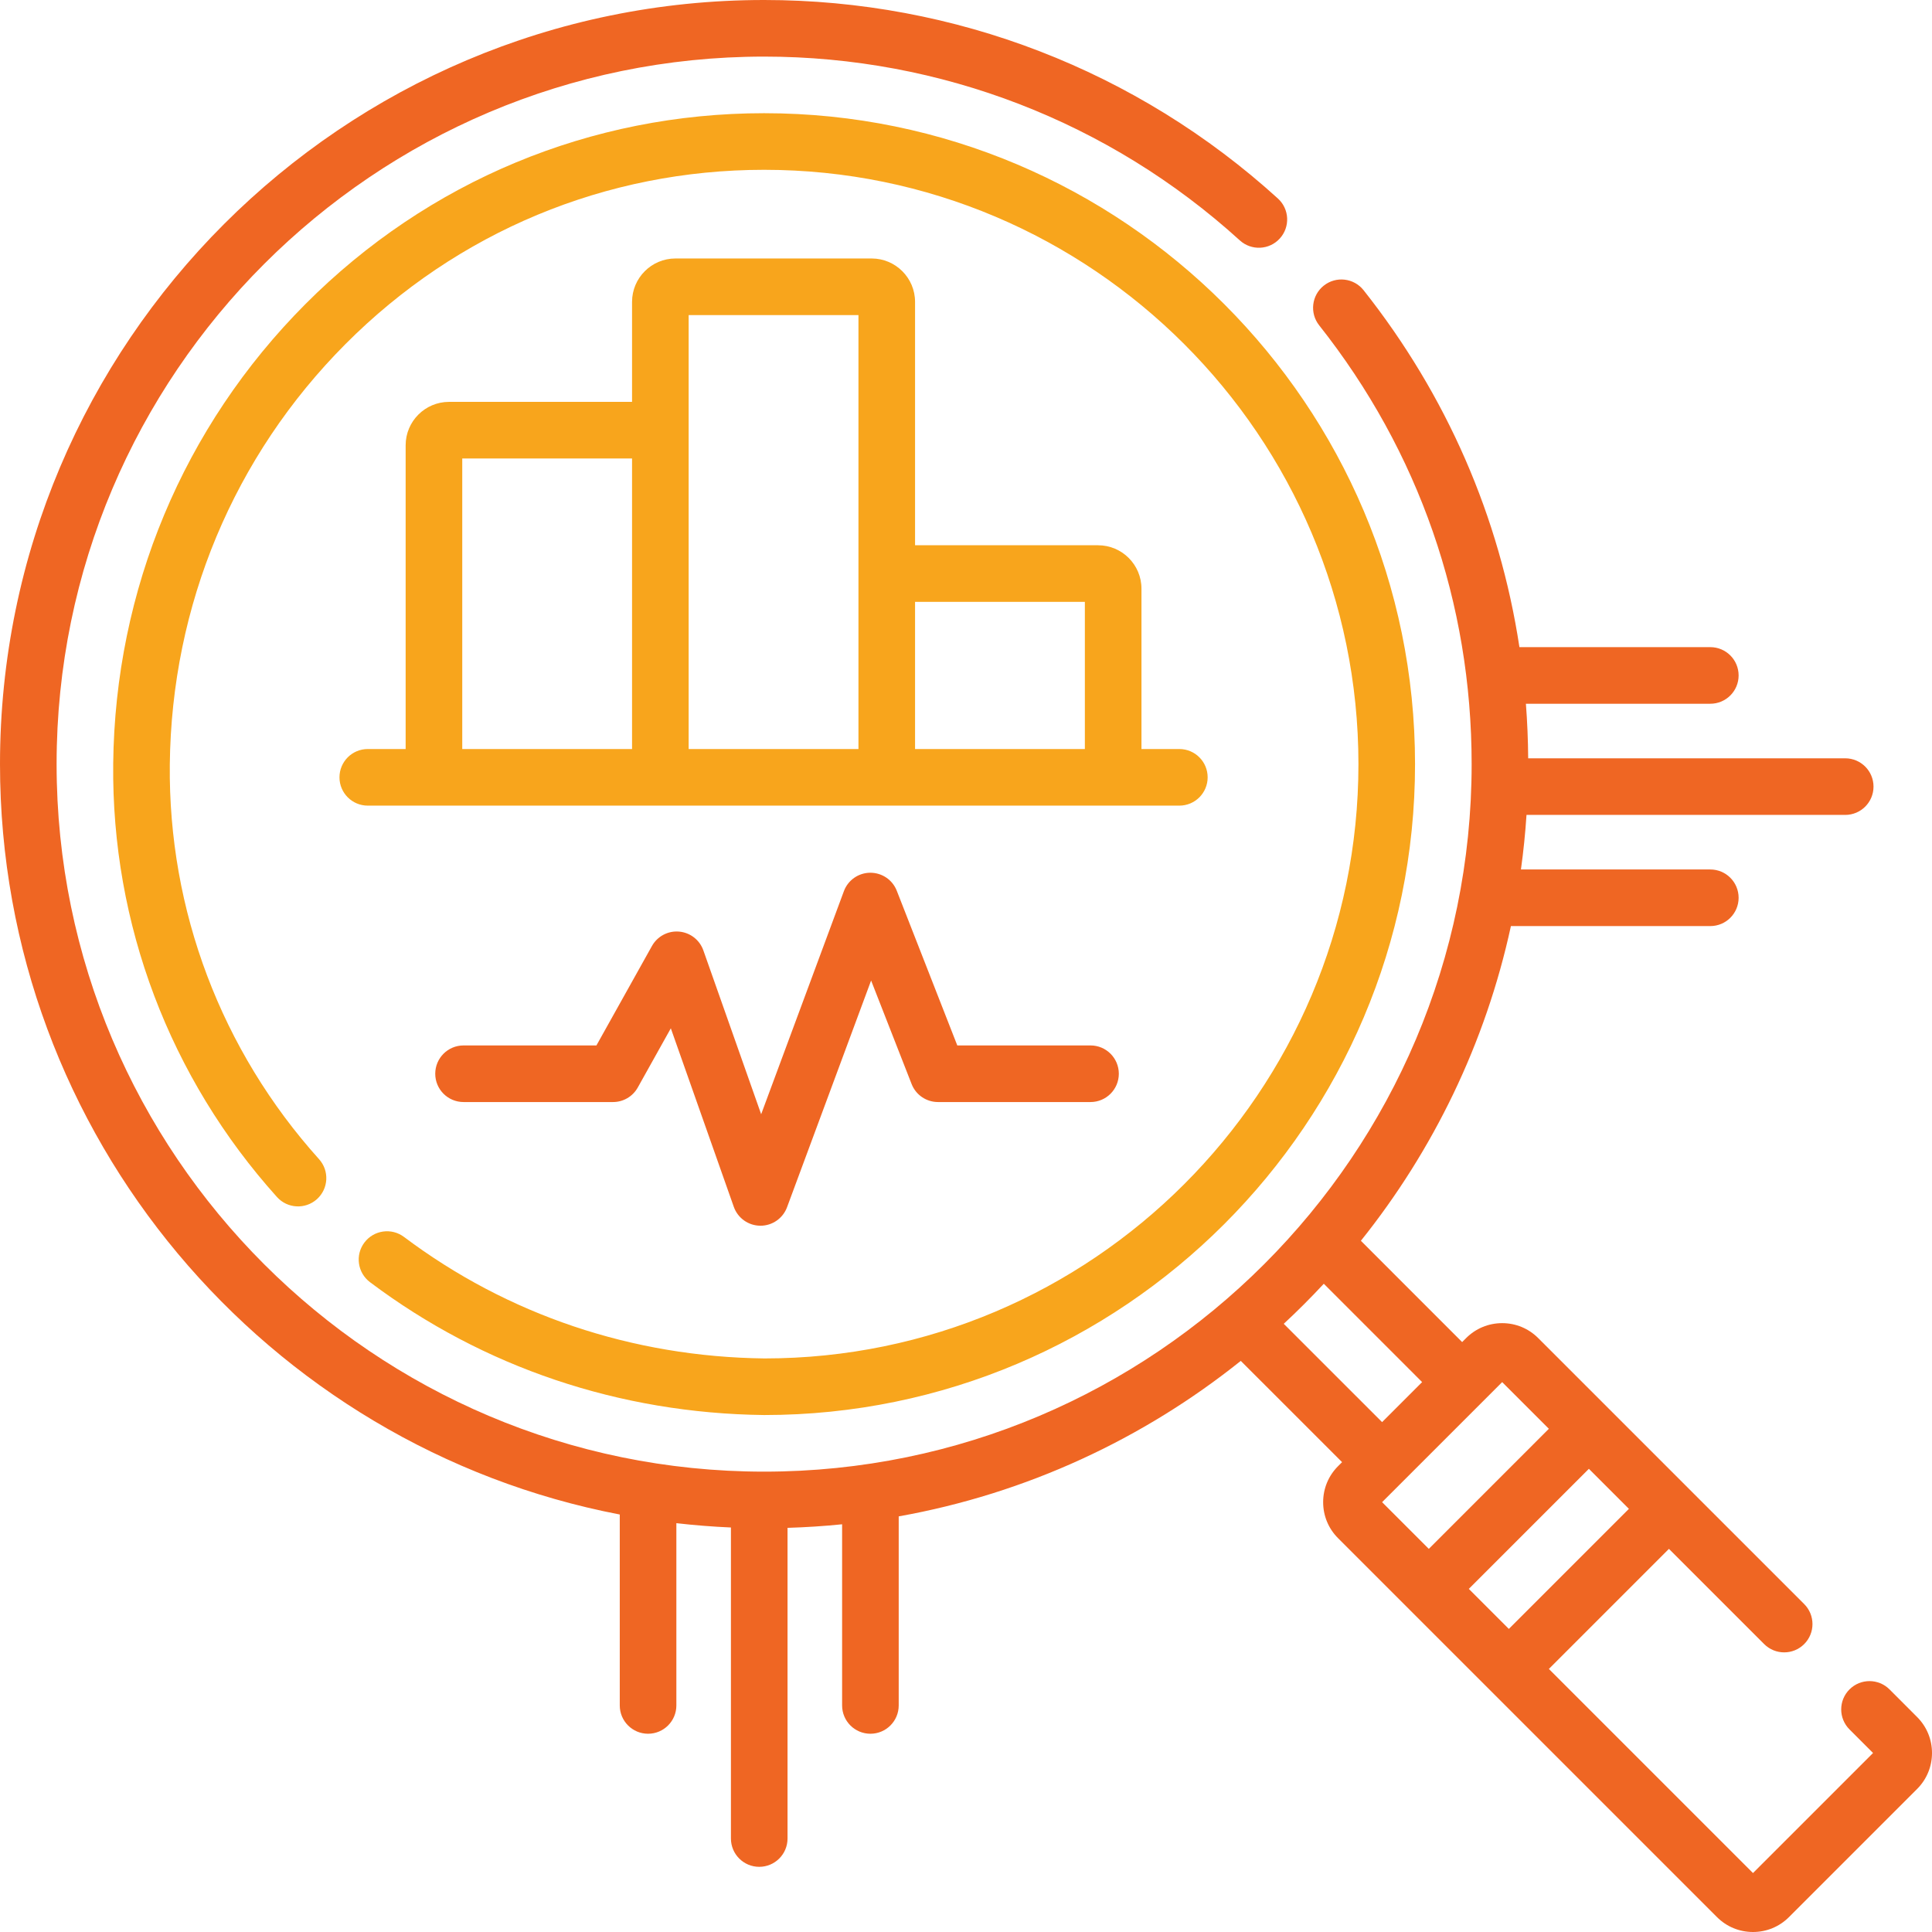 <svg width="128" height="128" viewBox="0 0 128 128" fill="none" xmlns="http://www.w3.org/2000/svg">
<g clip-path="url(#clip0_1240_582)">
<path d="M127.011 113.754L125.186 111.927C124.453 111.195 123.266 111.195 122.534 111.927C121.801 112.659 121.802 113.846 122.534 114.578L124.094 116.14L116.14 124.094L102.617 110.571L110.571 102.616L116.88 108.925C117.613 109.657 118.8 109.657 119.532 108.925C120.264 108.193 120.264 107.006 119.532 106.273L111.9 98.642C111.899 98.641 111.898 98.64 111.897 98.638L106.594 93.335C106.592 93.334 106.591 93.333 106.59 93.331L101.909 88.651C101.272 88.013 100.424 87.662 99.522 87.662C98.621 87.662 97.773 88.013 97.136 88.65L96.871 88.916L90.162 82.205C94.957 76.213 98.421 69.113 100.102 61.355H113.313C114.349 61.355 115.188 60.516 115.188 59.48C115.188 58.445 114.349 57.605 113.313 57.605H100.766C100.932 56.413 101.055 55.208 101.135 53.99H122.25C123.286 53.99 124.125 53.151 124.125 52.115C124.125 51.08 123.286 50.24 122.25 50.24H101.246C101.237 49.027 101.187 47.822 101.095 46.625H113.313C114.349 46.625 115.188 45.785 115.188 44.75C115.188 43.714 114.349 42.875 113.313 42.875H100.666C99.356 34.255 95.853 26.192 90.341 19.227C89.698 18.416 88.519 18.279 87.707 18.921C86.895 19.564 86.757 20.743 87.4 21.555C94.007 29.902 97.5 39.955 97.5 50.625C97.5 76.472 76.472 97.5 50.625 97.5C24.778 97.5 3.75 76.472 3.75 50.625C3.75 24.778 24.778 3.75 50.625 3.75C62.309 3.75 73.503 8.075 82.142 15.927C82.908 16.624 84.095 16.567 84.791 15.8C85.487 15.034 85.431 13.848 84.664 13.152C75.333 4.671 63.245 0 50.625 0C22.71 0 0 22.71 0 50.625C0 75.27 17.703 95.855 41.061 100.34V112.99C41.061 114.025 41.9 114.865 42.936 114.865C43.971 114.865 44.811 114.025 44.811 112.99V100.914C46.004 101.051 47.209 101.147 48.426 101.2V121.807C48.426 122.843 49.266 123.682 50.301 123.682C51.337 123.682 52.176 122.843 52.176 121.807V101.224C53.392 101.187 54.598 101.11 55.792 100.988V112.99C55.792 114.025 56.631 114.865 57.667 114.865C58.703 114.865 59.542 114.025 59.542 112.99V100.464C68.007 98.953 75.749 95.329 82.205 90.162L88.916 96.871L88.651 97.136C88.013 97.773 87.662 98.621 87.662 99.523C87.662 100.424 88.013 101.272 88.651 101.909L93.333 106.591C93.334 106.592 93.335 106.593 93.335 106.594L98.639 111.897C98.64 111.898 98.641 111.899 98.642 111.9L113.753 127.011C114.39 127.649 115.238 128 116.14 128C117.041 128 117.889 127.649 118.526 127.011L127.011 118.526C127.649 117.889 128 117.041 128 116.14C128 115.238 127.649 114.391 127.011 113.754ZM87.705 85.052L94.219 91.567L91.567 94.219L85.052 87.705C85.969 86.854 86.854 85.969 87.705 85.052ZM99.965 107.92L97.313 105.268L105.268 97.313L107.919 99.965L99.965 107.92ZM99.523 91.568L102.616 94.661L94.662 102.616L91.568 99.522L99.523 91.568Z" fill="#EF6623"/>
<path d="M24.514 84.948C32.024 90.593 41.045 93.636 50.625 93.75C74.404 93.75 93.75 74.404 93.75 50.625C93.75 26.846 74.404 7.5 50.625 7.5C39.149 7.5 28.355 11.992 20.233 20.148C12.144 28.269 7.622 39.086 7.5 50.605C7.387 61.21 11.241 71.403 18.35 79.306C19.042 80.076 20.228 80.139 20.998 79.447C21.768 78.754 21.831 77.568 21.138 76.799C14.659 69.596 11.147 60.307 11.25 50.645C11.362 40.109 15.495 30.218 22.89 22.794C30.304 15.35 40.154 11.25 50.625 11.25C72.337 11.25 90 28.913 90 50.625C90 72.337 72.337 90 50.647 90C41.892 89.896 33.635 87.112 26.767 81.951C25.94 81.328 24.764 81.495 24.142 82.323C23.519 83.15 23.686 84.326 24.514 84.948Z" fill="#F8A51C"/>
<path d="M57.75 17.125H44.75C43.165 17.125 41.875 18.415 41.875 20V26.625H29.75C28.165 26.625 26.875 27.915 26.875 29.5V49.625H24.366C23.33 49.625 22.491 50.464 22.491 51.5C22.491 52.536 23.33 53.375 24.366 53.375H78.135C79.17 53.375 80.01 52.536 80.01 51.5C80.01 50.464 79.17 49.625 78.135 49.625H75.625V39C75.625 37.415 74.335 36.125 72.75 36.125H60.625V20C60.625 18.415 59.335 17.125 57.75 17.125ZM30.625 30.375H41.875V49.625H30.625V30.375ZM45.625 20.875H56.875V49.625H45.625V20.875ZM71.875 39.875V49.625H60.625V39.875H71.875Z" fill="#F8A51C"/>
<path d="M72.25 69.263H63.423L59.413 59.013C59.129 58.288 58.435 57.819 57.65 57.821C56.872 57.828 56.179 58.314 55.909 59.044L50.429 73.821L46.599 62.965C46.354 62.27 45.724 61.783 44.99 61.721C44.256 61.657 43.553 62.032 43.193 62.675L39.515 69.263H30.711C29.675 69.263 28.836 70.102 28.836 71.138C28.836 72.174 29.675 73.013 30.711 73.013H40.616C41.295 73.013 41.922 72.645 42.253 72.052L44.444 68.128L48.616 79.956C48.879 80.701 49.58 81.201 50.37 81.207H50.385C51.168 81.207 51.87 80.719 52.143 79.984L57.713 64.962L60.397 71.821C60.678 72.54 61.371 73.013 62.143 73.013H72.25C73.286 73.013 74.125 72.174 74.125 71.138C74.125 70.103 73.286 69.263 72.25 69.263Z" fill="#EF6623"/>
</g>
<defs>
<clipPath id="clip0_1240_582">
<rect width="128" height="128" fill="white"/>
</clipPath>
</defs>
</svg>
